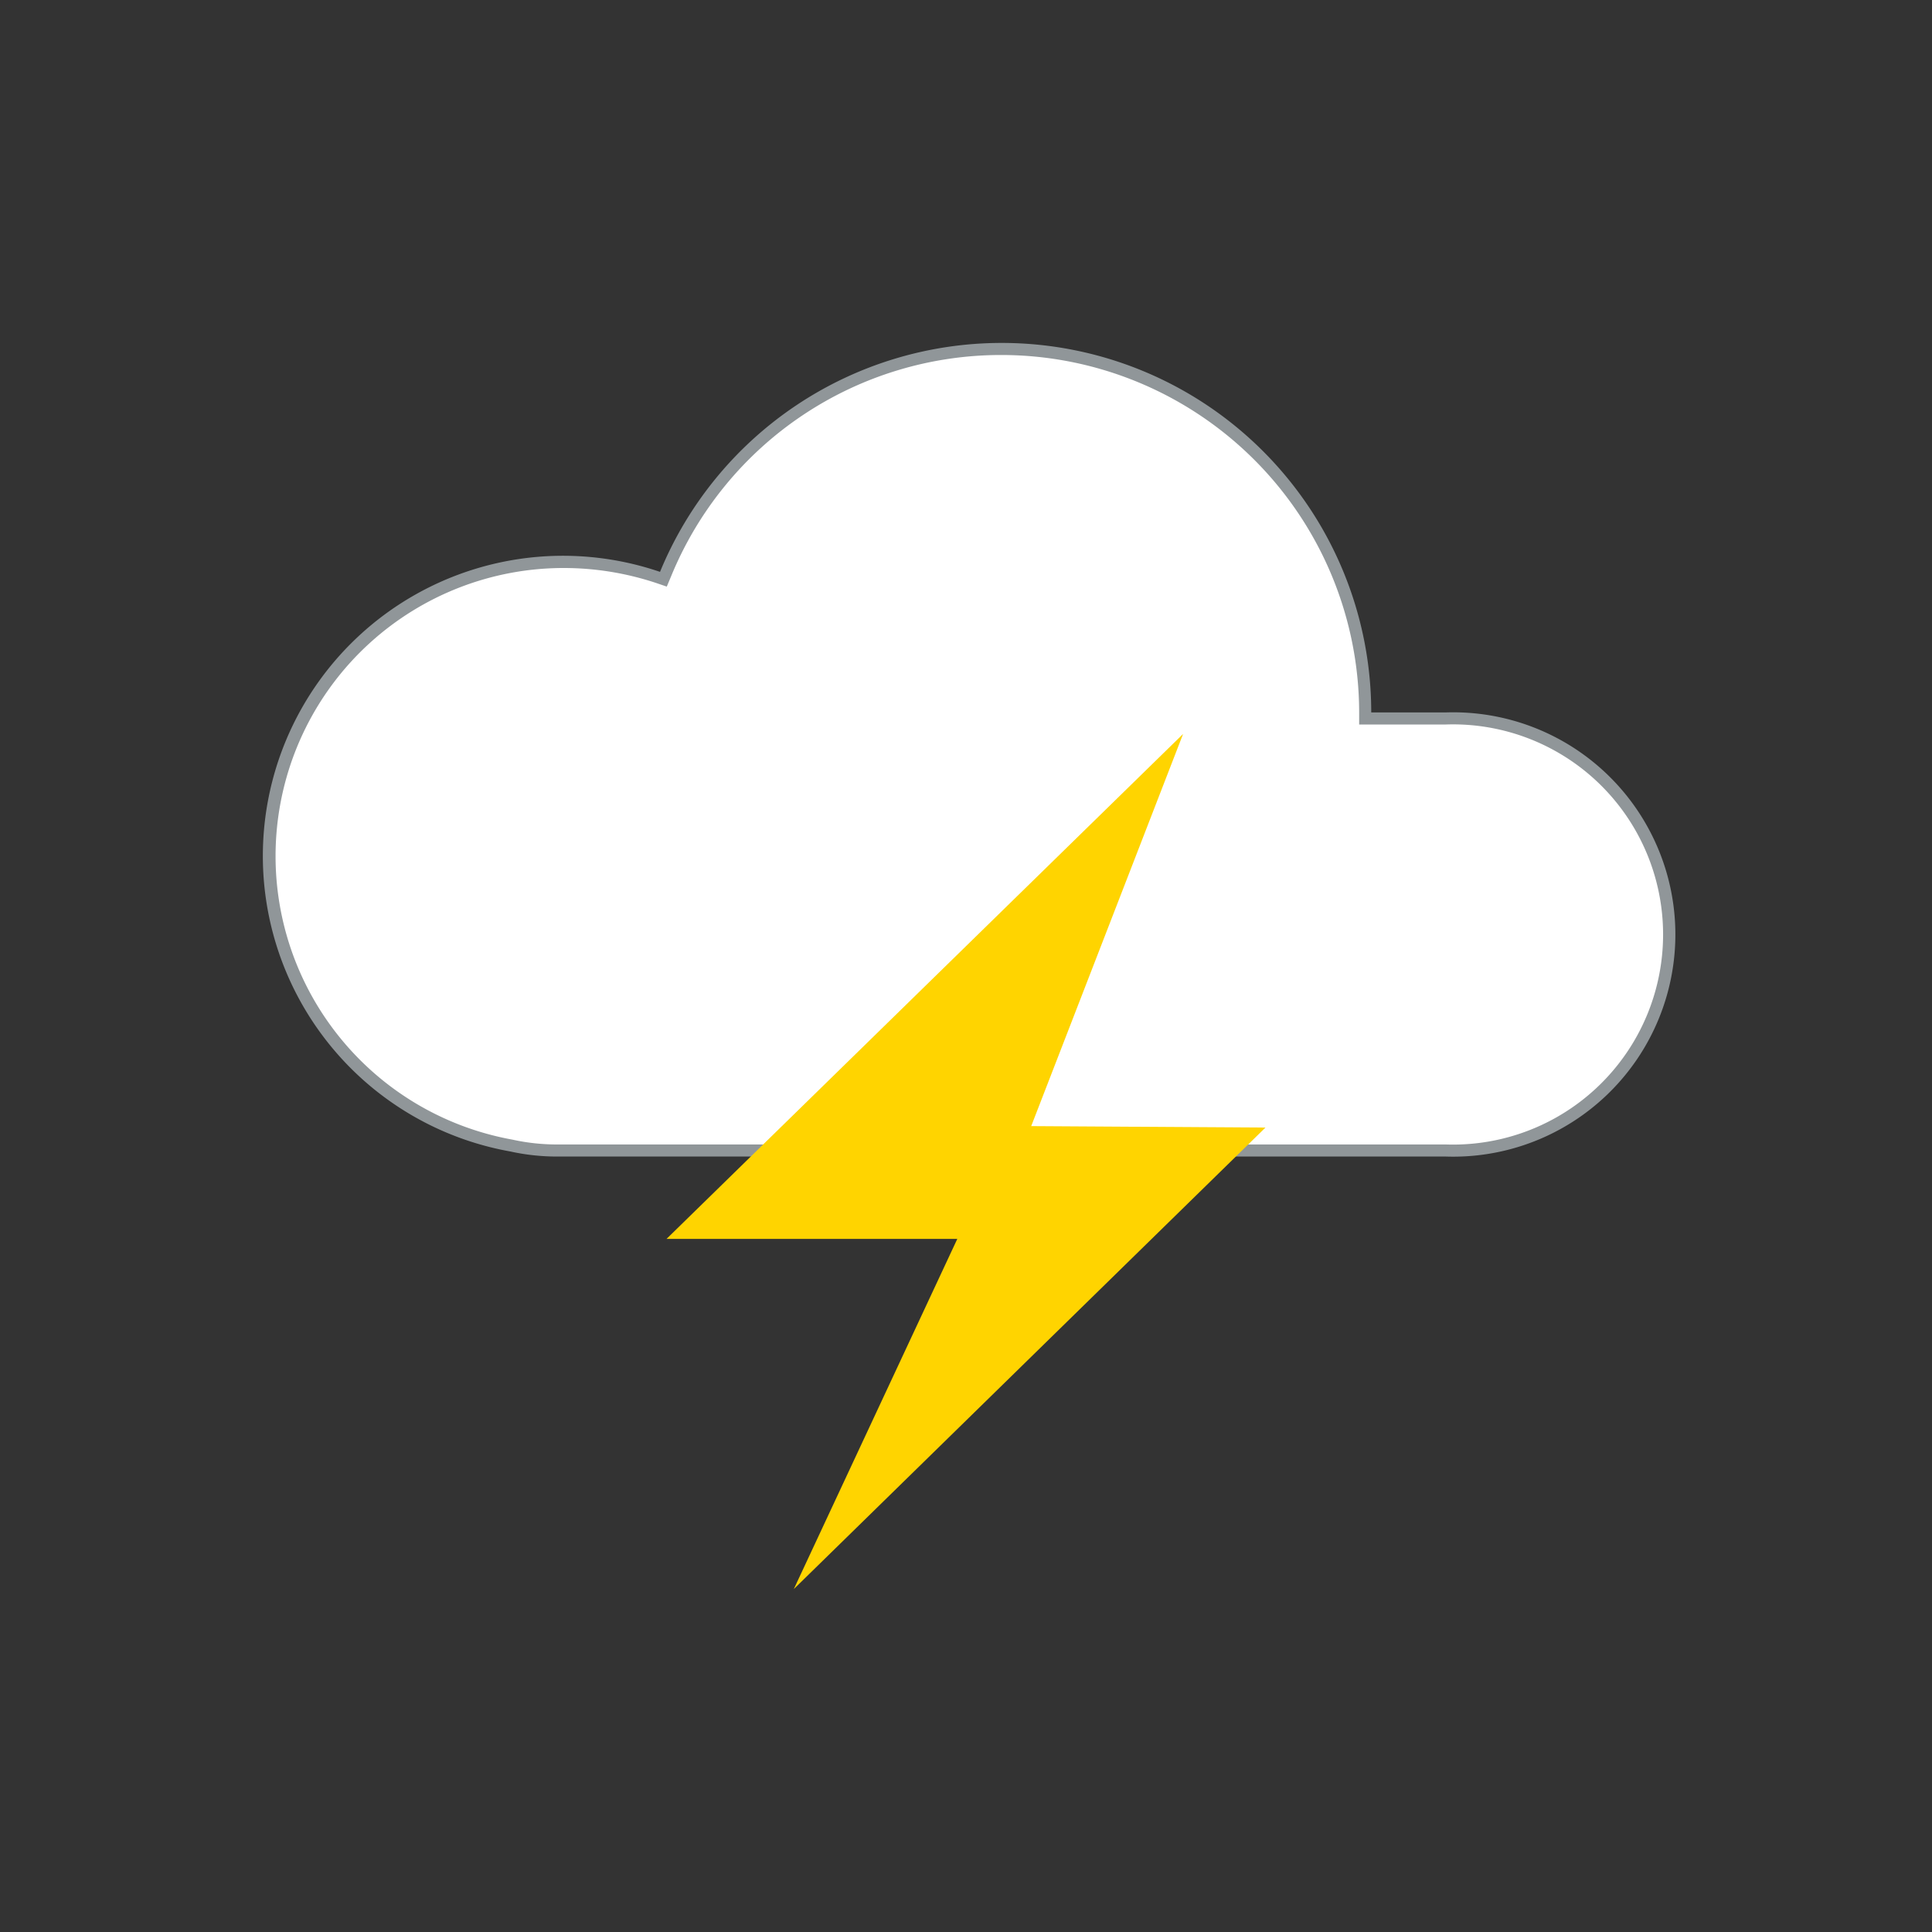 <svg xmlns="http://www.w3.org/2000/svg" viewBox="0 0 80 80"><rect x="0" y="0" width="80" height="80" fill="#333333" stroke="none"/><defs><style>.a{fill:#fff;}.b{fill:#909699;}.c{fill:#ffd400;}</style></defs><path class="a" d="M23.08,47.65a9.34,9.34,0,0,1-1.89-.2,12.18,12.18,0,0,1,2.18-24.17,12,12,0,0,1,3.87.64l.23.07.09-.22a15.05,15.05,0,0,1,29,5.74v.25h3.34a8.95,8.95,0,1,1,0,17.89Z"/><path class="b" d="M41.48,14.7a14.82,14.82,0,0,1,14.8,14.81V30h3.59a8.7,8.7,0,1,1,0,17.39H23.08a8.54,8.54,0,0,1-1.86-.2,11.93,11.93,0,0,1,2.15-23.67,12.14,12.14,0,0,1,3.8.62l.44.15.18-.43A14.76,14.76,0,0,1,41.48,14.7m0-.5a15.3,15.3,0,0,0-14.15,9.48,12.43,12.43,0,1,0-6.2,24,9,9,0,0,0,1.95.21H59.87a9.2,9.2,0,1,0,0-18.39H56.78A15.3,15.3,0,0,0,41.48,14.2Z"/><polygon class="c" points="48.99 30.39 27.6 51.3 39.64 51.3 32.87 65.8 52.4 46.69 42.7 46.63 48.99 30.39"/></svg>